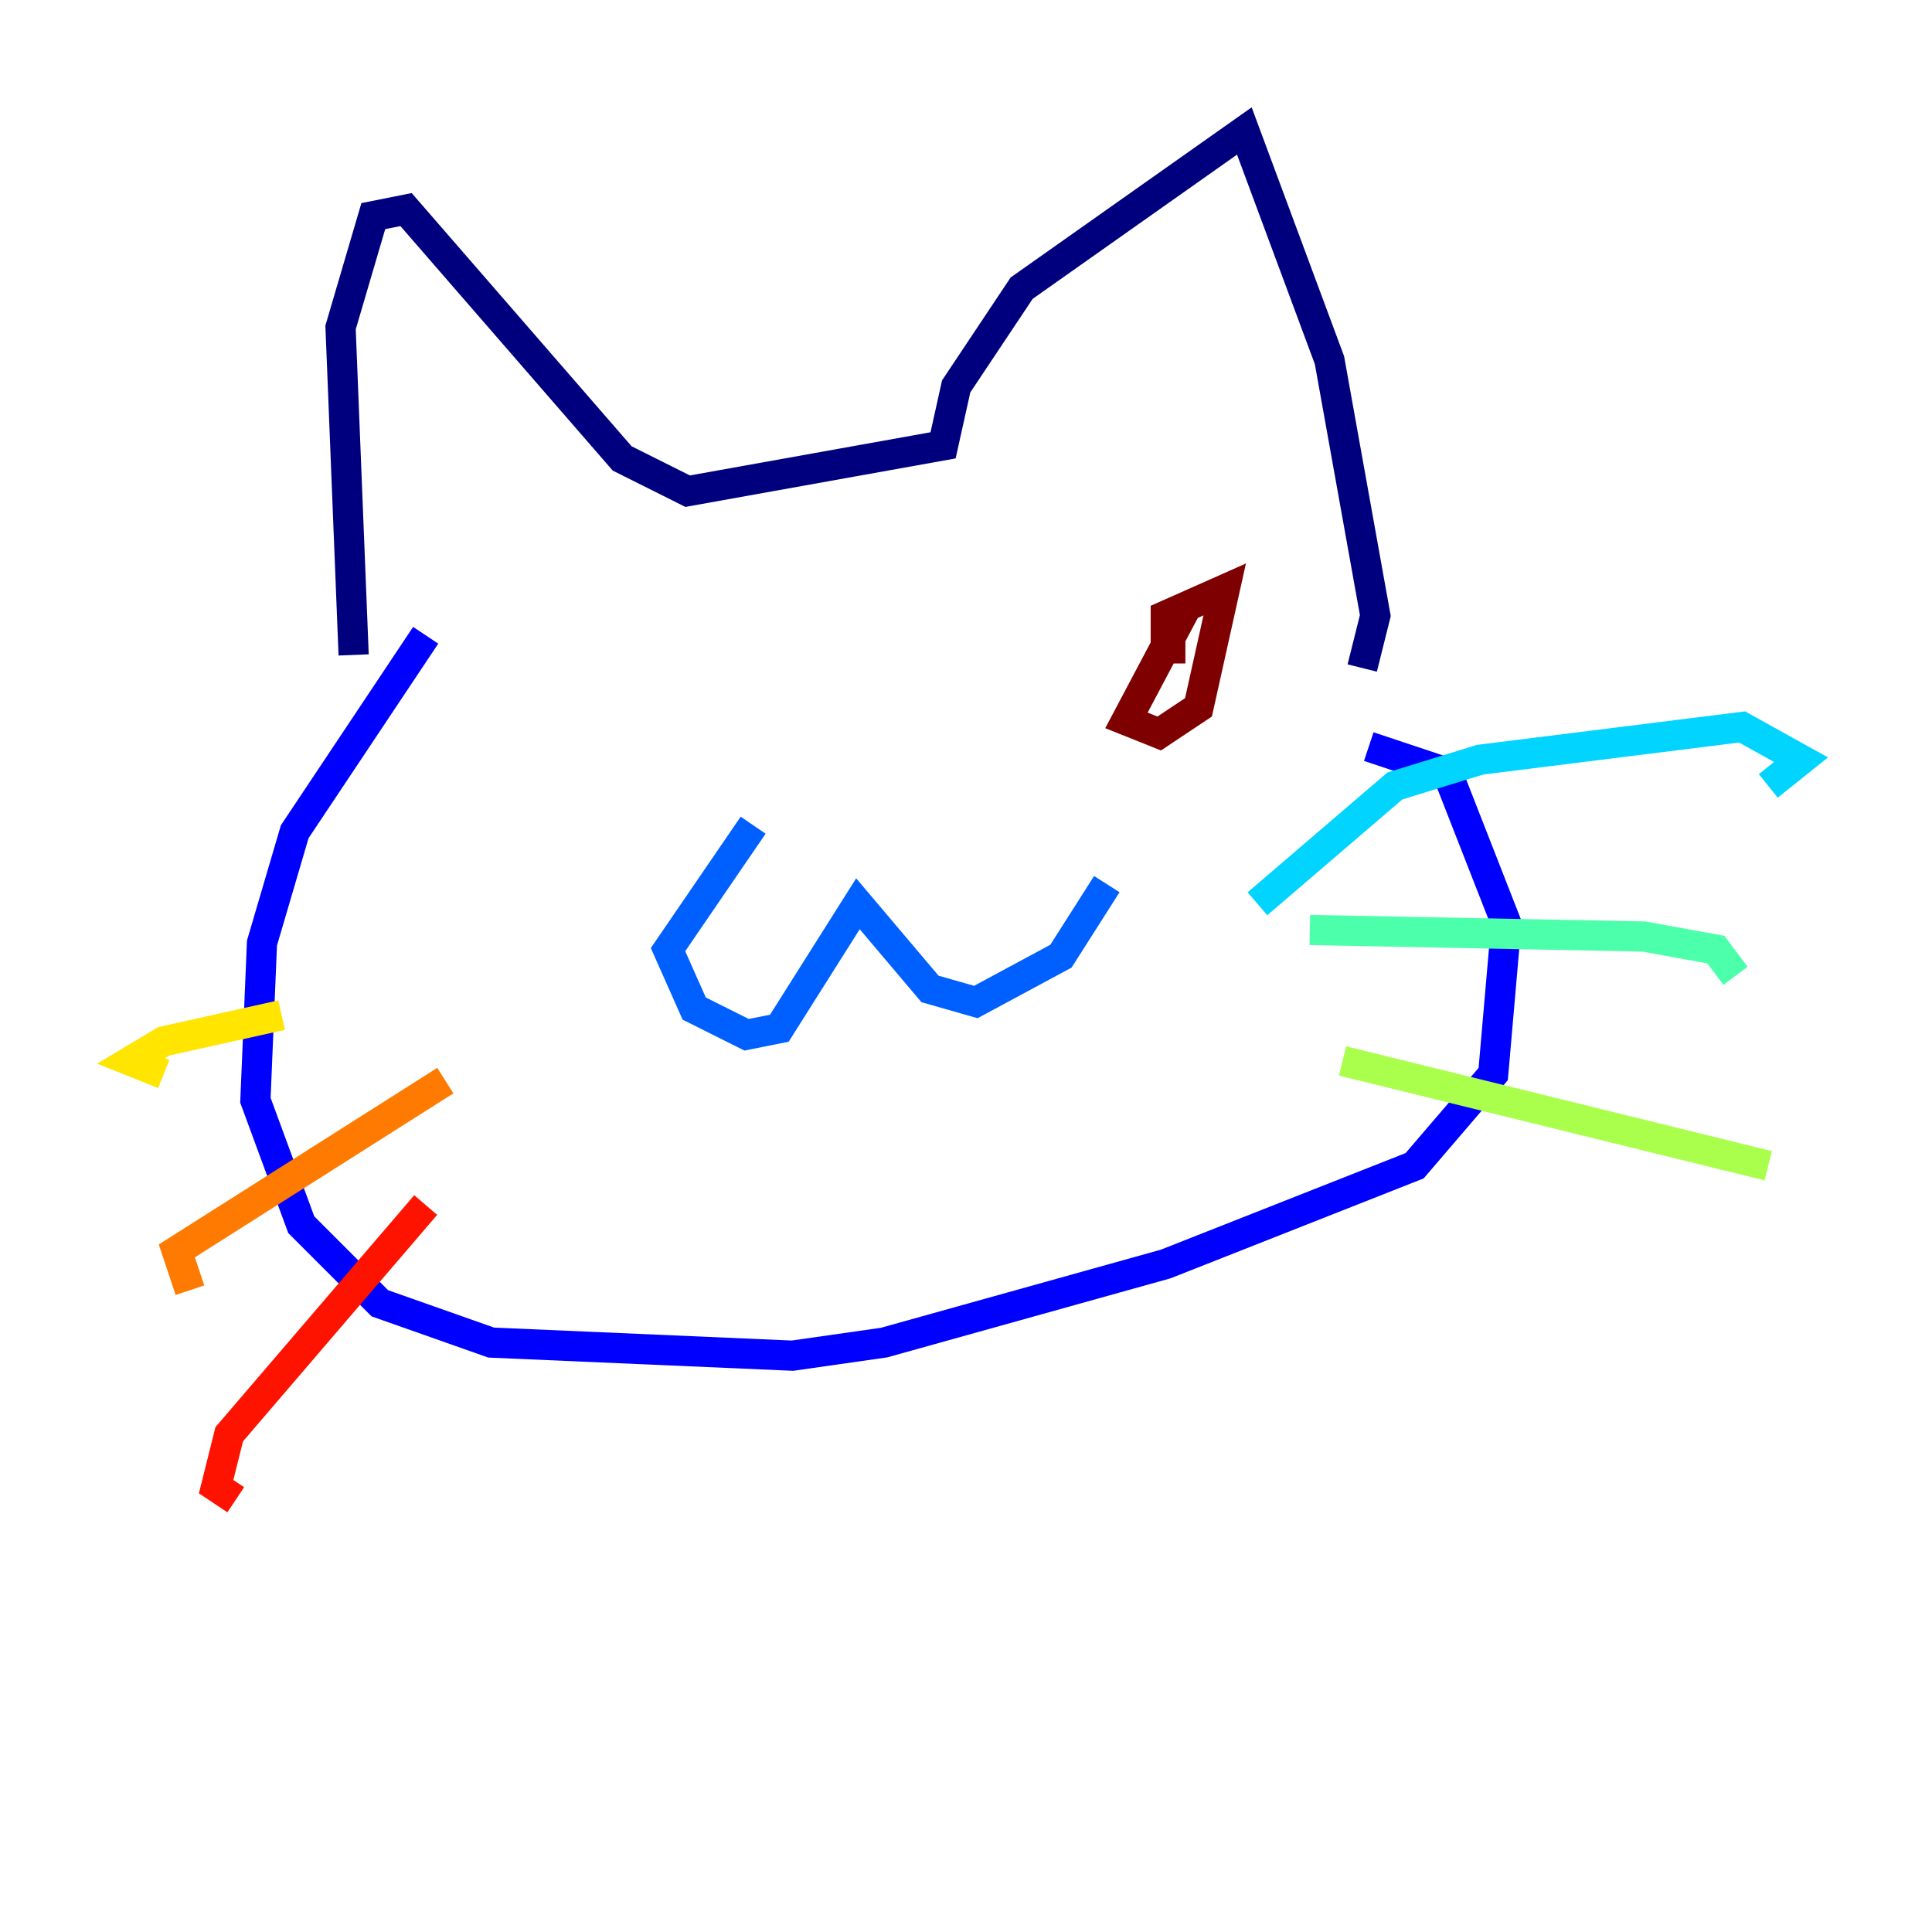 <?xml version="1.0" encoding="utf-8" ?>
<svg baseProfile="tiny" height="128" version="1.2" viewBox="0,0,128,128" width="128" xmlns="http://www.w3.org/2000/svg" xmlns:ev="http://www.w3.org/2001/xml-events" xmlns:xlink="http://www.w3.org/1999/xlink"><defs /><polyline fill="none" points="23.43,43.39 22.563,21.695 24.732,14.319 26.902,13.885 41.22,30.373 45.559,32.542 62.481,29.505 63.349,25.6 67.688,19.091 82.441,8.678 88.081,23.864 91.119,40.786 90.251,44.258" stroke="#00007f" stroke-width="2" /><polyline fill="none" points="28.203,42.088 19.525,55.105 17.356,62.481 16.922,72.895 19.959,81.139 25.166,86.346 32.542,88.949 52.502,89.817 58.576,88.949 77.234,83.742 93.722,77.234 98.929,71.159 99.797,61.18 95.891,51.2 90.685,49.464" stroke="#0000fe" stroke-width="2" /><polyline fill="none" points="49.898,54.671 44.258,62.915 45.993,66.82 49.464,68.556 51.634,68.122 56.841,59.878 61.614,65.519 64.651,66.386 70.291,63.349 73.329,58.576" stroke="#0060ff" stroke-width="2" /><polyline fill="none" points="83.308,59.878 92.42,52.068 98.061,50.332 115.417,48.163 119.322,50.332 117.153,52.068" stroke="#00d4ff" stroke-width="2" /><polyline fill="none" points="86.78,61.614 108.909,62.047 113.681,62.915 114.983,64.651" stroke="#4cffaa" stroke-width="2" /><polyline fill="none" points="88.949,70.291 117.153,77.234" stroke="#aaff4c" stroke-width="2" /><polyline fill="none" points="18.658,67.254 10.848,68.99 8.678,70.291 10.848,71.159" stroke="#ffe500" stroke-width="2" /><polyline fill="none" points="29.505,71.593 11.715,82.875 12.583,85.478" stroke="#ff7a00" stroke-width="2" /><polyline fill="none" points="28.203,79.837 15.186,95.024 14.319,98.495 15.62,99.363" stroke="#fe1200" stroke-width="2" /><polyline fill="none" points="78.536,40.352 74.63,47.729 76.8,48.597 79.403,46.861 81.139,39.051 77.234,40.786 77.234,42.956 78.536,42.956" stroke="#7f0000" stroke-width="2" /></svg>
